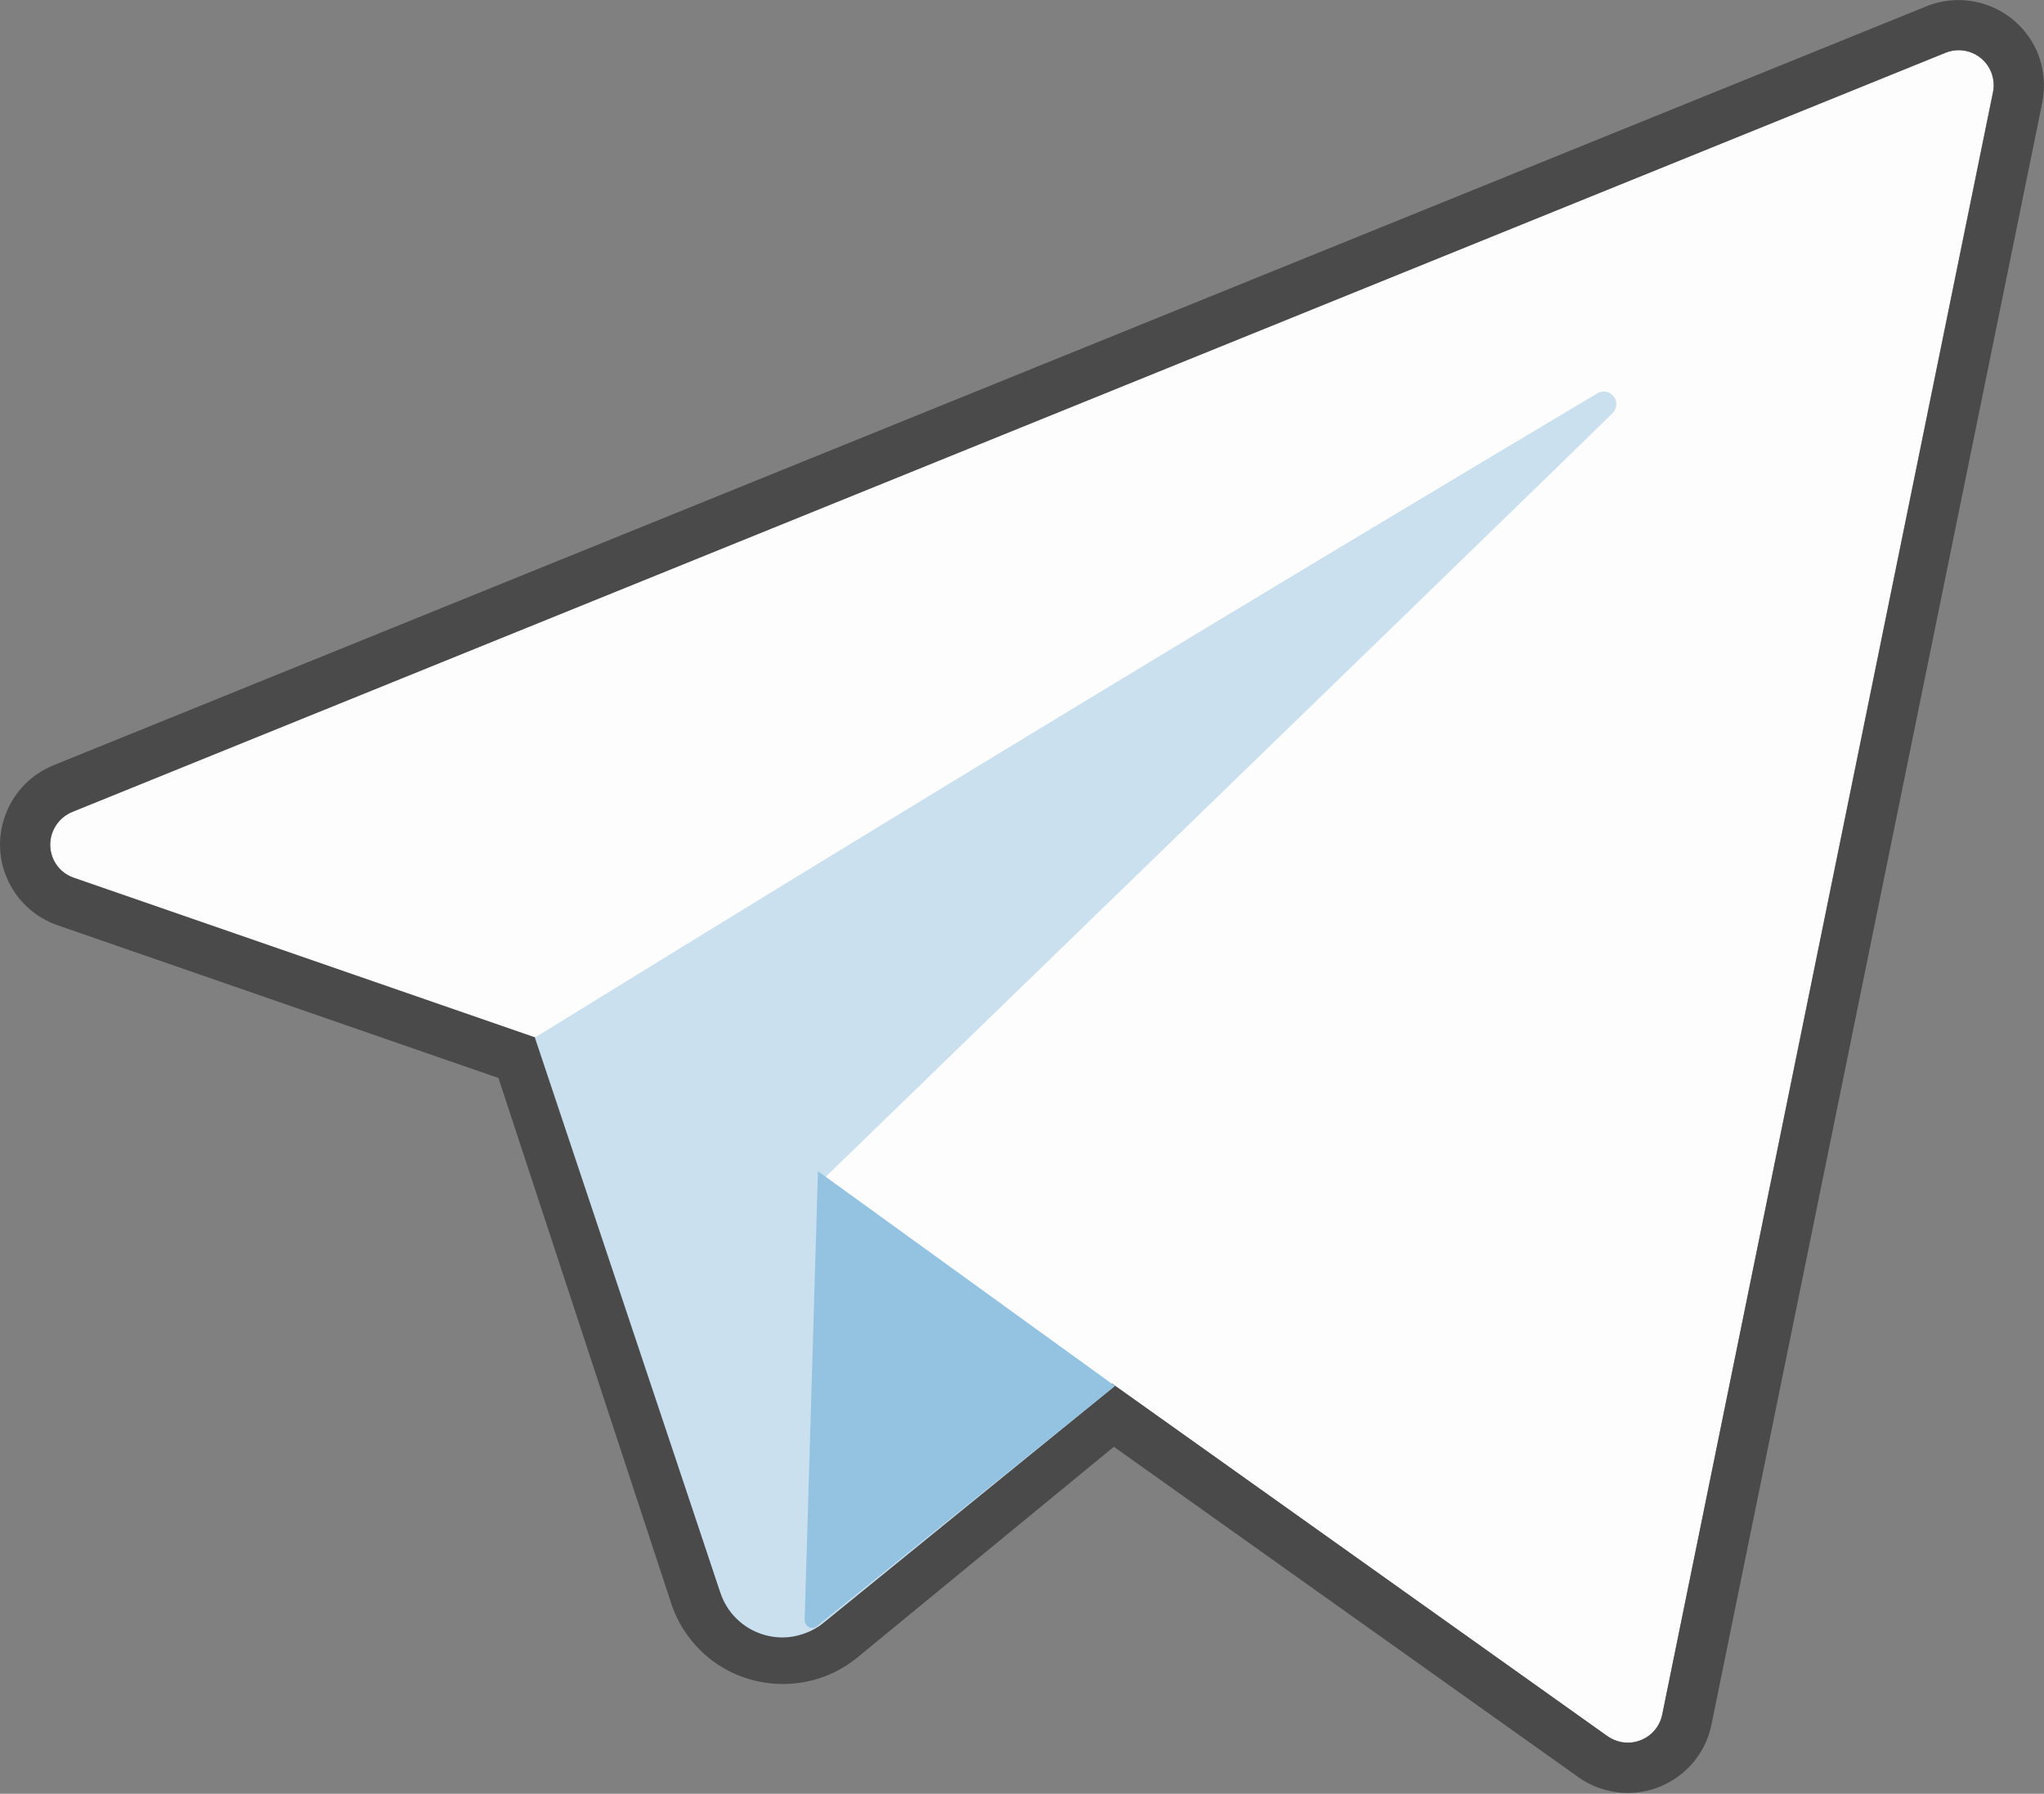 <?xml version="1.0" standalone="no"?><!DOCTYPE svg PUBLIC "-//W3C//DTD SVG 1.1//EN" "http://www.w3.org/Graphics/SVG/1.1/DTD/svg11.dtd"><svg t="1542260503975" class="icon" style="" viewBox="0 0 1167 1024" version="1.1" xmlns="http://www.w3.org/2000/svg" p-id="1871" xmlns:xlink="http://www.w3.org/1999/xlink" width="227.93" height="200"><rect x="0" y="0" width="1167" height="1024" fill="#808080" stroke="none"/><defs><style type="text/css"></style></defs><path d="M41.202 463.525L1110.665 30.118c10.326-4.159 21.943 0.861 26.102 11.043 1.434 3.729 1.864 7.745 1.004 11.617L949.034 978.824c-2.151 10.9-12.764 17.927-23.664 15.632-2.725-0.574-5.306-1.721-7.601-3.299L634.806 789.799l-163.066 133.952c-16.493 13.625-40.874 11.187-54.499-5.306-3.012-3.729-5.306-7.888-6.884-12.477l-102.974-313.08-265.179-91.787c-10.469-3.585-16.063-15.059-12.334-25.528 1.864-5.45 6.024-9.896 11.33-12.047z" fill="#FCFDFC" p-id="1872"></path><path d="M929.386 1023.57c-3.155 0-6.454-0.287-9.752-1.004-6.741-1.434-12.908-4.016-18.501-8.031L635.954 825.941l-146.142 120.04c-13.911 11.473-31.408 16.78-49.336 15.059-17.927-1.721-34.133-10.326-45.463-24.238-5.306-6.454-9.322-13.768-11.904-21.799l-98.528-299.599-251.697-87.198c-12.334-4.303-22.23-13.051-27.966-24.811s-6.454-24.955-2.151-37.289c4.589-13.338 14.772-23.951 27.823-29.257L1099.909 3.585c24.955-10.039 53.351 2.008 63.534 26.819 3.585 8.892 4.446 18.644 2.582 28.11L977.143 984.56c-4.733 23.09-25.098 39.01-47.758 39.01z m-294.579-233.77l282.962 201.358c2.295 1.578 4.876 2.725 7.601 3.299 10.9 2.151 21.513-4.876 23.664-15.632L1137.914 52.778c0.861-3.872 0.43-7.888-1.004-11.617-4.159-10.326-15.919-15.202-26.102-11.043L41.202 463.525c-5.306 2.151-9.466 6.597-11.473 12.047-1.721 5.02-1.434 10.469 0.861 15.346 2.295 4.876 6.454 8.462 11.473 10.183l265.179 91.787L410.215 905.968c1.434 4.589 3.872 8.748 6.884 12.477 6.597 8.031 15.919 12.908 26.102 13.911 10.326 1.004 20.365-2.008 28.397-8.605l163.209-133.952z" fill="#4A4A4A" p-id="1873"></path><path d="M307.098 592.744l105.699 316.092c6.31 18.788 26.532 28.97 45.32 22.66 4.159-1.434 7.888-3.442 11.187-6.167l164.787-133.952-165.36-118.893c297.017-287.982 447.462-433.981 451.191-437.853 0.574-0.574 2.582-3.442 0.43-7.027-1.291-1.578-3.299-3.299-7.027-2.151-202.218 120.327-404.294 242.806-606.225 367.292z" fill="#CAE0EE" p-id="1874"></path><path d="M446.786 934.794c-5.737 0-11.33-1.291-16.636-3.872-8.892-4.446-15.632-12.047-18.788-21.513L305.377 592.314l1.004-0.574C507.308 467.684 711.391 344.058 912.606 224.161l0.287-0.143c3.585-1.147 6.31-0.287 8.605 2.582l0.143 0.143c2.438 4.016 0.574 7.458-0.574 8.748-3.872 4.016-155.178 150.875-450.044 436.706l165.504 119.036-166.221 135.099c-3.442 2.868-7.458 5.02-11.76 6.454-3.729 1.291-7.745 2.008-11.76 2.008z m-137.968-341.333l105.268 314.945c2.868 8.748 9.035 15.776 17.21 19.935 8.175 4.159 17.497 4.733 26.245 1.864 3.872-1.291 7.601-3.299 10.756-5.88l163.352-132.804L466.434 672.627l1.291-1.147C763.308 384.932 915.044 237.643 918.773 233.627c0 0 2.008-2.295 0.287-5.306-1.004-1.291-2.438-2.438-5.306-1.578-200.784 119.61-404.294 242.949-604.934 366.718z" fill="#CAE0EE" p-id="1875"></path><path d="M460.841 924.899l7.458-253.562 165.934 119.897-168.659 135.96c-1.291 1.004-3.012 0.861-4.016-0.43-0.43-0.43-0.717-1.147-0.717-1.864z" fill="#94C3E2" p-id="1876"></path><path d="M463.709 929.345c-1.291 0-2.438-0.574-3.299-1.578-0.574-0.861-1.004-1.864-1.004-2.868l7.601-256.287 169.519 122.622-1.434 1.147-168.659 135.96c-0.861 0.717-1.721 1.004-2.725 1.004z m6.024-255.283l-7.458 250.837c0 0.287 0.143 0.717 0.287 1.004 0.43 0.574 1.434 0.717 2.008 0.287l167.225-134.812-162.062-117.315z" fill="#94C3E2" p-id="1877"></path></svg>